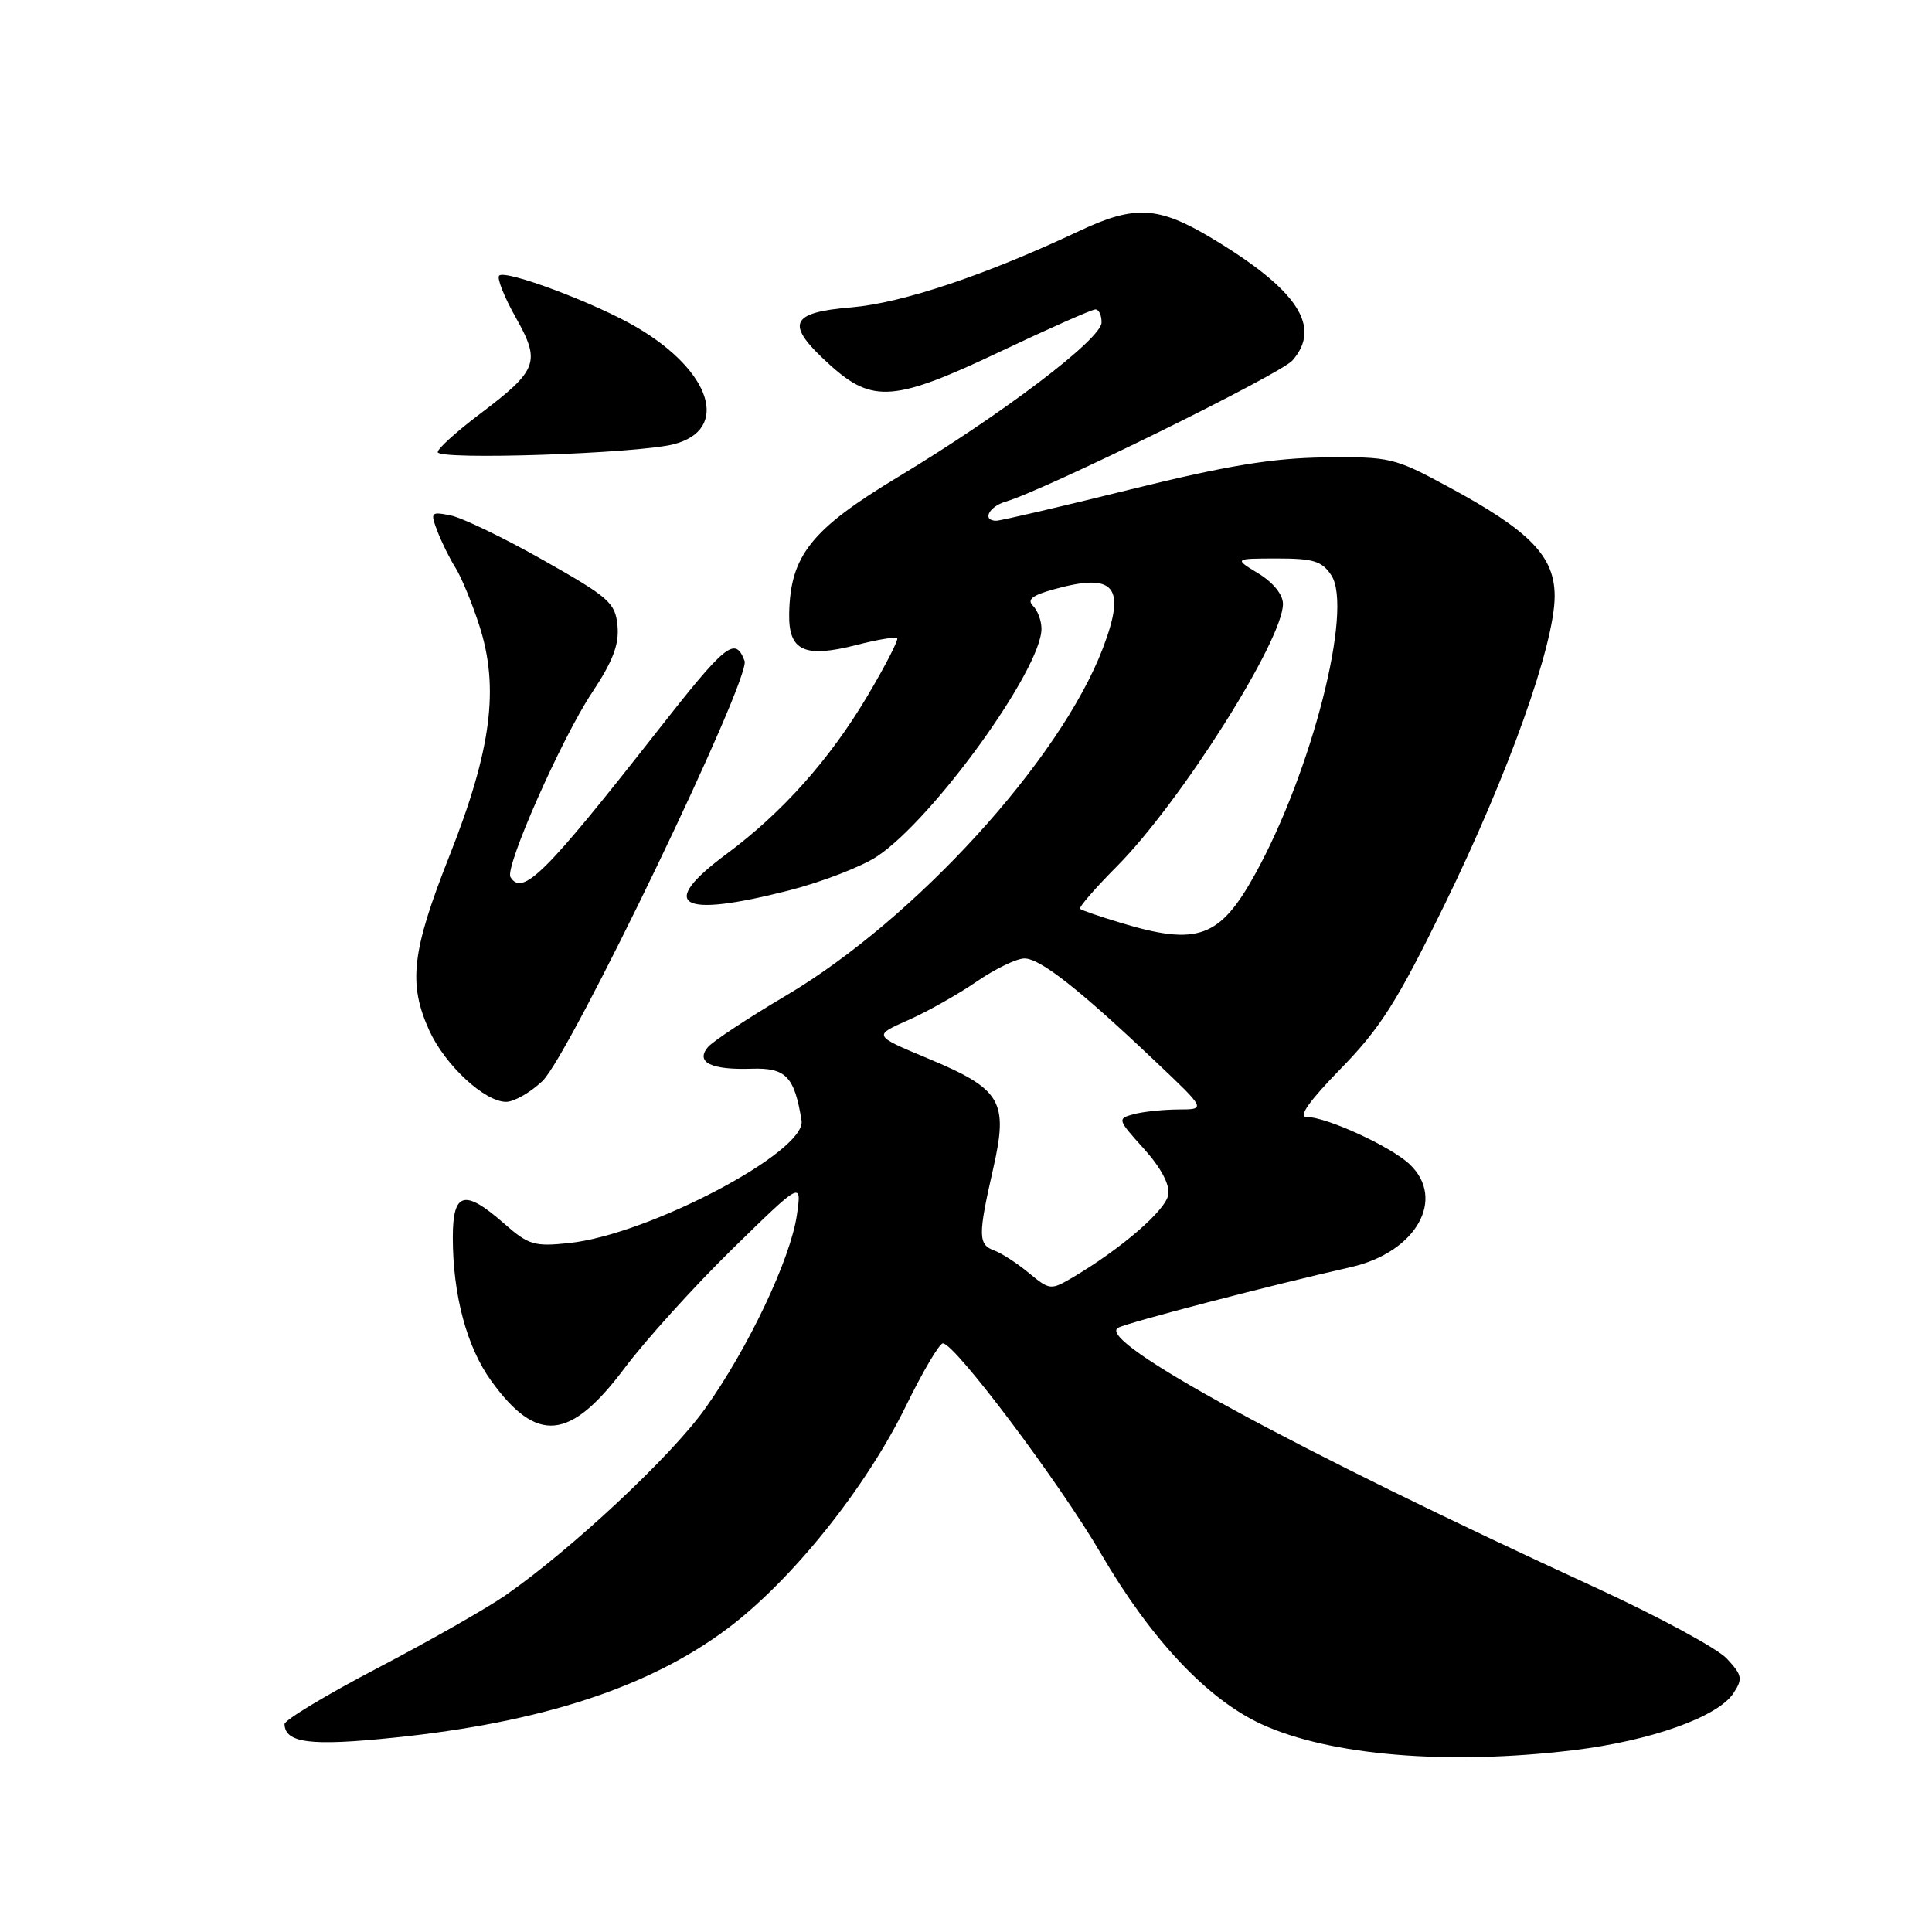 <?xml version="1.0" encoding="UTF-8" standalone="no"?>
<!DOCTYPE svg PUBLIC "-//W3C//DTD SVG 1.1//EN" "http://www.w3.org/Graphics/SVG/1.1/DTD/svg11.dtd" >
<svg xmlns="http://www.w3.org/2000/svg" xmlns:xlink="http://www.w3.org/1999/xlink" version="1.1" viewBox="0 0 256 256">
 <g >
 <path fill="currentColor"
d=" M 208.50 231.91 C 218.74 230.67 227.63 227.50 229.69 224.36 C 230.95 222.45 230.86 221.97 228.80 219.76 C 227.53 218.41 219.75 214.20 211.50 210.40 C 171.46 192.00 145.08 177.65 148.15 175.94 C 149.39 175.25 168.37 170.30 179.00 167.90 C 187.64 165.95 191.67 158.85 186.75 154.24 C 184.23 151.88 175.75 148.00 173.12 148.00 C 171.98 148.00 173.50 145.86 177.67 141.59 C 182.92 136.21 185.14 132.71 191.43 119.84 C 199.85 102.61 206.00 85.37 206.00 78.99 C 206.00 73.71 202.74 70.35 191.90 64.50 C 184.75 60.64 184.19 60.50 175.50 60.61 C 168.58 60.70 162.63 61.68 149.76 64.86 C 140.56 67.14 132.57 69.00 132.01 69.00 C 130.09 69.00 131.01 67.13 133.25 66.47 C 138.51 64.92 169.65 49.59 171.25 47.77 C 175.18 43.29 171.95 38.40 160.56 31.56 C 153.47 27.31 150.36 27.14 143.00 30.61 C 130.63 36.44 119.57 40.15 112.86 40.72 C 104.54 41.41 103.98 42.94 110.00 48.38 C 115.64 53.47 118.56 53.23 132.72 46.50 C 139.09 43.48 144.68 41.00 145.15 41.00 C 145.62 41.00 145.98 41.79 145.96 42.75 C 145.90 44.95 132.85 54.85 119.00 63.20 C 107.49 70.13 104.71 73.62 104.57 81.32 C 104.48 86.26 106.57 87.23 113.50 85.46 C 116.25 84.75 118.67 84.35 118.88 84.56 C 119.09 84.76 117.32 88.21 114.94 92.22 C 109.92 100.66 103.67 107.67 96.25 113.17 C 87.05 119.99 90.01 121.71 104.57 117.98 C 108.90 116.87 114.14 114.85 116.20 113.49 C 123.63 108.57 138.00 88.68 138.00 83.31 C 138.00 82.26 137.50 80.90 136.88 80.28 C 136.05 79.45 136.77 78.88 139.63 78.09 C 147.73 75.84 149.26 77.67 146.14 85.88 C 140.51 100.69 121.24 121.81 104.13 131.93 C 99.08 134.92 94.43 137.99 93.79 138.76 C 92.13 140.76 94.23 141.79 99.59 141.61 C 104.14 141.46 105.27 142.64 106.21 148.49 C 106.86 152.59 85.99 163.59 75.42 164.71 C 70.79 165.20 70.03 164.97 66.79 162.12 C 61.54 157.51 60.00 157.93 60.00 163.95 C 60.00 171.59 61.85 178.50 65.10 182.99 C 71.15 191.34 75.54 190.91 82.77 181.27 C 85.56 177.55 91.99 170.45 97.04 165.50 C 106.24 156.50 106.24 156.50 105.59 161.00 C 104.74 166.84 99.15 178.64 93.41 186.68 C 88.93 192.96 75.74 205.29 67.00 211.37 C 64.53 213.09 56.91 217.43 50.08 221.00 C 43.25 224.57 37.68 227.93 37.70 228.46 C 37.79 230.97 41.17 231.39 52.19 230.25 C 71.75 228.24 86.03 223.57 96.40 215.79 C 104.94 209.38 114.73 197.17 120.06 186.26 C 122.28 181.72 124.48 178.00 124.94 178.00 C 126.52 178.00 140.41 196.48 145.91 205.91 C 152.54 217.27 160.02 225.20 167.19 228.48 C 176.26 232.63 191.85 233.92 208.50 231.91 Z  M 71.87 143.25 C 75.49 139.82 99.54 89.84 98.66 87.57 C 97.40 84.28 96.24 85.22 87.00 97.00 C 72.26 115.79 69.23 118.80 67.64 116.22 C 66.85 114.95 74.39 97.89 78.42 91.82 C 81.22 87.60 82.06 85.39 81.82 82.90 C 81.53 79.87 80.72 79.16 72.00 74.23 C 66.78 71.27 61.25 68.61 59.73 68.30 C 57.08 67.77 57.00 67.87 57.95 70.36 C 58.50 71.81 59.58 74.00 60.36 75.24 C 61.14 76.48 62.56 79.93 63.52 82.91 C 66.18 91.14 65.11 99.37 59.56 113.39 C 54.55 126.06 54.06 130.33 56.88 136.54 C 58.96 141.12 64.21 146.00 67.06 146.00 C 68.11 146.00 70.28 144.76 71.87 143.25 Z  M 89.24 58.87 C 96.76 56.97 94.31 49.19 84.34 43.35 C 78.88 40.15 66.98 35.69 66.14 36.52 C 65.82 36.85 66.80 39.33 68.32 42.03 C 71.68 48.01 71.30 49.02 63.55 54.88 C 60.50 57.18 58.00 59.44 58.00 59.91 C 58.00 60.99 84.31 60.12 89.24 58.87 Z  M 136.33 168.68 C 134.78 167.39 132.71 166.05 131.75 165.70 C 129.60 164.92 129.58 163.74 131.59 154.91 C 133.64 145.89 132.72 144.33 122.91 140.23 C 115.70 137.22 115.70 137.22 120.32 135.18 C 122.86 134.06 126.94 131.76 129.40 130.07 C 131.85 128.38 134.71 127.00 135.75 127.00 C 137.83 127.00 143.03 131.09 153.15 140.69 C 159.81 147.00 159.81 147.00 156.15 147.01 C 154.14 147.02 151.48 147.30 150.24 147.63 C 148.03 148.23 148.05 148.31 151.55 152.19 C 153.80 154.68 155.01 156.93 154.81 158.28 C 154.52 160.32 148.60 165.45 142.15 169.26 C 139.24 170.97 139.10 170.96 136.33 168.68 Z  M 148.50 122.28 C 145.75 121.45 143.33 120.62 143.12 120.43 C 142.91 120.23 145.11 117.70 148.00 114.79 C 156.41 106.32 170.00 84.85 170.00 80.02 C 170.00 78.78 168.71 77.19 166.75 75.99 C 163.50 74.01 163.50 74.01 169.23 74.00 C 174.07 74.00 175.18 74.35 176.42 76.25 C 179.31 80.71 173.82 102.23 166.32 115.81 C 161.63 124.30 158.70 125.36 148.50 122.28 Z "/>
</g>
</svg>